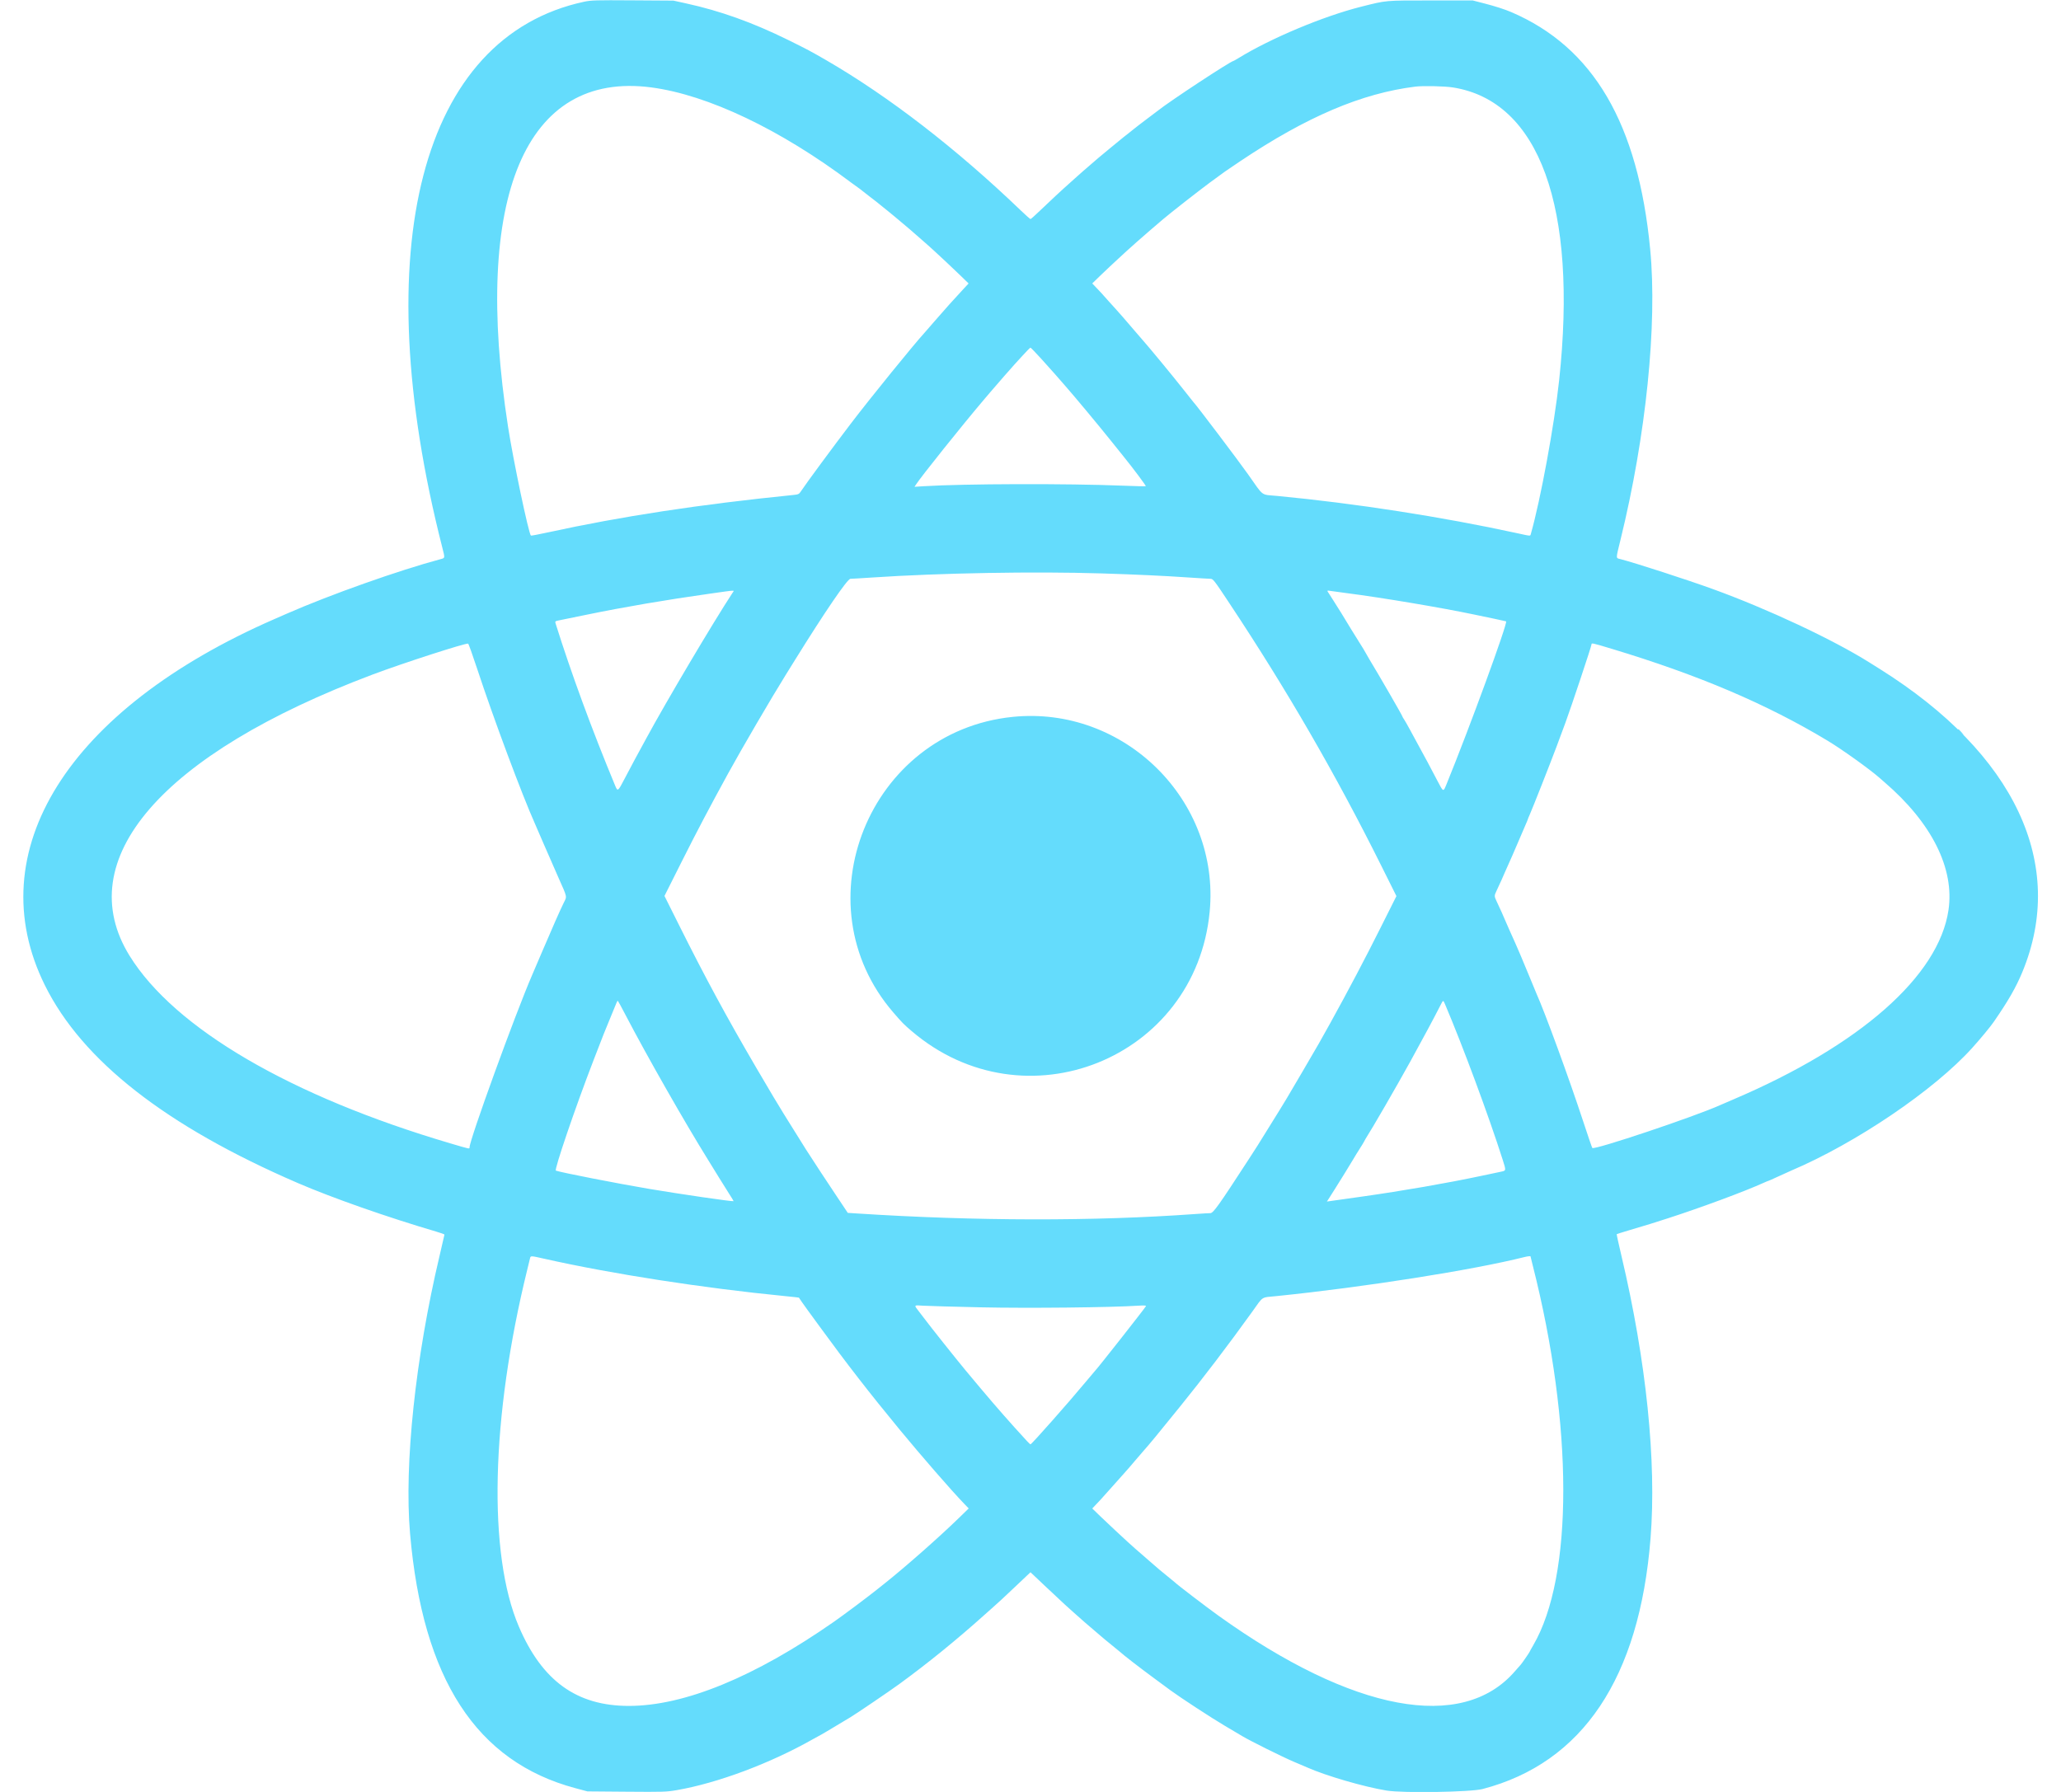 <svg id="svg" version="1.1" xmlns="http://www.w3.org/2000/svg" xmlns:xlink="http://www.w3.org/1999/xlink" width="400" height="347.826" viewBox="0, 0, 400,347.826"><g id="svgg"><path id="path0" d="M113.368 0.336 C 81.686 7.136,71.031 48.134,85.837 106.261 C 86.377 108.380,86.387 108.301,85.522 108.532 C 77.473 110.682,64.162 115.398,55.739 119.084 C 54.878 119.461,53.743 119.957,53.217 120.187 C 13.155 137.678,-4.146 165.311,8.718 191.261 C 15.972 205.894,32.222 218.597,57.826 229.648 C 64.484 232.522,75.186 236.276,84.652 239.059 C 85.537 239.319,86.261 239.581,86.261 239.640 C 86.261 239.699,85.826 241.585,85.294 243.830 C 80.627 263.534,78.425 284.288,79.582 297.652 C 82.030 325.910,92.433 341.949,111.652 347.092 L 114.000 347.721 121.607 347.783 C 128.701 347.842,129.356 347.822,131.320 347.483 C 139.249 346.114,149.424 342.312,157.718 337.619 C 158.615 337.111,159.370 336.696,159.396 336.696 C 159.435 336.696,160.508 336.057,165.043 333.333 C 166.232 332.619,172.638 328.268,174.522 326.895 C 180.051 322.865,185.673 318.298,191.113 313.416 C 191.822 312.781,192.565 312.118,192.766 311.943 C 193.666 311.158,194.708 310.193,197.259 307.777 L 199.997 305.185 203.004 308.027 C 204.658 309.591,206.322 311.146,206.701 311.484 C 207.081 311.823,207.864 312.527,208.443 313.050 C 209.717 314.201,211.520 315.774,212.348 316.455 C 212.683 316.730,213.230 317.200,213.565 317.499 C 213.900 317.798,214.839 318.578,215.652 319.232 C 216.465 319.886,217.219 320.503,217.327 320.602 C 218.096 321.306,221.077 323.614,224.000 325.767 C 225.196 326.647,226.638 327.710,227.204 328.129 C 229.045 329.487,235.155 333.479,237.652 334.952 C 238.991 335.743,240.543 336.663,241.101 336.996 C 242.702 337.955,248.932 341.050,251.130 341.978 C 252.230 342.443,253.365 342.928,253.652 343.055 C 257.346 344.697,264.702 346.840,269.130 347.564 C 272.270 348.077,285.443 347.865,287.739 347.264 C 307.161 342.181,318.181 325.732,320.338 298.604 C 321.525 283.681,319.517 264.185,314.691 243.768 C 314.152 241.488,313.739 239.594,313.773 239.560 C 313.807 239.526,314.929 239.174,316.265 238.778 C 320.065 237.651,320.593 237.488,323.739 236.470 C 330.245 234.366,338.692 231.231,342.360 229.560 C 342.773 229.372,343.152 229.217,343.201 229.217 C 343.251 229.217,344.057 228.859,344.993 228.421 C 345.930 227.984,347.087 227.460,347.565 227.257 C 360.185 221.905,375.418 211.582,382.783 203.390 C 384.458 201.527,386.274 199.329,386.957 198.341 C 389.770 194.265,391.265 191.660,392.493 188.696 C 401.157 167.772,391.085 146.326,364.870 129.878 C 364.343 129.548,363.404 128.959,362.783 128.569 C 355.691 124.118,343.089 118.210,332.435 114.343 C 327.533 112.563,317.337 109.260,314.478 108.524 C 313.580 108.294,313.578 108.577,314.508 104.783 C 319.472 84.538,321.672 63.001,320.270 48.392 C 317.930 24.000,309.253 9.185,293.304 2.347 C 292.060 1.814,290.122 1.191,288.052 0.659 L 285.826 0.087 277.652 0.087 C 268.681 0.087,269.190 0.041,264.174 1.301 C 256.852 3.140,246.607 7.436,240.327 11.301 C 239.857 11.590,239.439 11.826,239.397 11.826 C 238.906 11.826,227.055 19.618,224.783 21.435 C 224.687 21.512,223.709 22.250,222.609 23.075 C 221.509 23.901,220.370 24.779,220.077 25.027 C 219.785 25.275,219.286 25.674,218.967 25.913 C 218.649 26.152,218.249 26.465,218.078 26.609 C 217.514 27.083,217.145 27.386,215.652 28.595 C 214.839 29.254,213.710 30.192,213.142 30.679 C 210.778 32.708,209.264 34.030,208.609 34.635 C 208.226 34.988,207.717 35.446,207.478 35.652 C 206.573 36.431,203.503 39.281,201.858 40.870 C 200.917 41.778,200.082 42.522,200.003 42.522 C 199.924 42.522,199.084 41.778,198.138 40.870 C 185.624 28.856,172.494 18.716,160.348 11.682 C 157.374 9.960,156.652 9.576,152.957 7.754 C 146.074 4.361,139.805 2.115,133.130 0.653 L 130.696 0.119 122.783 0.066 C 115.611 0.018,114.729 0.044,113.368 0.336 M126.376 16.964 C 137.367 18.405,151.507 25.141,165.241 35.480 C 165.684 35.814,166.225 36.204,166.442 36.348 C 166.660 36.491,167.080 36.809,167.375 37.054 C 167.671 37.300,168.422 37.886,169.043 38.357 C 170.105 39.161,170.338 39.345,171.125 40.000 C 171.298 40.143,171.738 40.496,172.103 40.783 C 172.468 41.070,173.122 41.606,173.557 41.974 C 173.992 42.342,174.543 42.806,174.783 43.005 C 175.792 43.845,177.311 45.137,177.391 45.226 C 177.439 45.278,178.104 45.860,178.870 46.519 C 179.635 47.178,180.728 48.153,181.300 48.685 C 181.871 49.217,182.928 50.198,183.648 50.864 C 184.367 51.531,185.639 52.739,186.472 53.550 L 187.988 55.024 187.081 55.994 C 185.361 57.832,183.178 60.266,181.461 62.260 C 180.514 63.360,179.595 64.416,179.418 64.608 C 177.420 66.779,168.925 77.248,165.234 82.087 C 161.770 86.628,156.320 94.019,155.466 95.332 C 155.078 95.928,154.982 95.975,153.917 96.083 C 135.719 97.922,120.624 100.225,106.385 103.332 C 104.588 103.725,103.081 104.009,103.037 103.964 C 102.585 103.513,99.608 89.343,98.610 82.896 C 91.685 38.158,101.958 13.763,126.376 16.964 M281.979 16.973 C 298.757 19.621,306.215 40.183,302.598 73.826 C 301.669 82.472,298.981 97.070,297.115 103.609 C 296.978 104.089,297.219 104.099,294.425 103.491 C 279.805 100.312,263.041 97.707,247.947 96.271 C 244.582 95.950,245.383 96.542,242.185 92.013 C 240.282 89.319,232.070 78.461,231.652 78.087 C 231.598 78.039,230.696 76.904,229.647 75.565 C 227.806 73.215,223.042 67.436,221.757 65.993 C 221.412 65.607,220.739 64.828,220.261 64.263 C 218.989 62.761,216.831 60.275,216.712 60.174 C 216.655 60.126,215.983 59.383,215.218 58.522 C 214.453 57.661,213.788 56.915,213.740 56.865 C 213.692 56.814,213.277 56.377,212.819 55.894 L 211.985 55.016 213.427 53.616 C 214.221 52.846,215.104 52.005,215.391 51.746 C 215.678 51.487,216.343 50.871,216.870 50.375 C 218.958 48.409,222.071 45.660,225.739 42.543 C 227.159 41.336,232.595 37.081,234.827 35.429 C 237.597 33.380,237.882 33.179,240.706 31.289 C 253.636 22.636,264.263 18.110,274.696 16.813 C 276.184 16.628,280.374 16.720,281.979 16.973 M202.132 69.696 C 203.237 70.915,204.442 72.261,204.810 72.687 C 205.178 73.112,206.032 74.090,206.708 74.860 C 208.583 76.995,213.058 82.369,215.551 85.478 C 216.778 87.009,217.909 88.418,218.065 88.610 C 219.900 90.874,222.459 94.295,222.377 94.376 C 222.338 94.415,220.359 94.369,217.979 94.273 C 207.151 93.837,187.084 93.891,179.309 94.377 L 177.488 94.491 177.797 94.021 C 178.856 92.404,186.676 82.630,190.824 77.739 C 191.027 77.500,191.590 76.836,192.075 76.265 C 193.137 75.011,196.721 70.905,196.859 70.783 C 196.913 70.735,197.611 69.972,198.410 69.087 C 199.210 68.202,199.922 67.478,199.993 67.478 C 200.064 67.478,201.027 68.476,202.132 69.696 M213.826 111.305 C 220.576 111.517,225.993 111.770,230.696 112.094 C 232.704 112.232,234.598 112.345,234.903 112.346 C 235.437 112.348,235.582 112.533,238.657 117.174 C 249.812 134.005,259.195 150.226,268.042 167.969 L 271.018 173.938 267.953 180.056 C 264.879 186.193,261.799 192.035,258.218 198.522 C 256.296 202.004,255.968 202.578,252.740 208.087 C 249.759 213.173,249.186 214.137,248.344 215.478 C 247.893 216.196,246.800 217.957,245.915 219.391 C 244.116 222.308,244.007 222.481,242.342 225.043 C 236.489 234.055,235.474 235.478,234.901 235.480 C 234.597 235.481,233.291 235.557,232.000 235.650 C 212.258 237.072,189.342 237.032,166.227 235.536 L 164.540 235.427 162.035 231.670 C 159.890 228.454,158.816 226.819,156.429 223.130 C 156.212 222.796,155.235 221.230,154.258 219.652 C 153.281 218.074,152.305 216.509,152.090 216.174 C 151.429 215.146,149.205 211.414,146.751 207.217 C 141.028 197.429,136.916 189.832,131.808 179.606 L 128.962 173.908 132.389 167.084 C 135.292 161.306,137.711 156.712,141.294 150.174 C 143.914 145.393,149.759 135.388,152.521 130.957 C 153.028 130.143,153.842 128.834,154.330 128.047 C 160.070 118.793,164.471 112.348,165.052 112.348 C 165.330 112.348,167.261 112.234,169.344 112.094 C 182.398 111.220,200.746 110.894,213.826 111.305 M142.209 115.014 C 138.356 120.894,129.285 136.203,125.394 143.391 C 124.980 144.157,124.470 145.096,124.261 145.478 C 124.053 145.861,123.562 146.761,123.172 147.478 C 122.781 148.196,121.918 149.825,121.254 151.099 C 119.909 153.683,119.887 153.699,119.371 152.454 C 114.865 141.591,110.890 130.764,107.831 121.027 C 107.694 120.591,107.722 120.570,108.671 120.381 C 109.211 120.274,111.570 119.791,113.913 119.308 C 121.112 117.825,129.358 116.418,137.826 115.227 C 143.020 114.497,142.532 114.521,142.209 115.014 M261.391 115.133 C 268.307 116.025,279.725 117.946,286.174 119.301 C 287.035 119.482,288.757 119.842,290.000 120.101 C 291.243 120.360,292.281 120.587,292.305 120.605 C 292.669 120.880,285.165 141.393,280.736 152.233 C 280.103 153.780,280.140 153.795,278.960 151.529 C 277.696 149.101,276.370 146.620,275.306 144.696 C 274.856 143.883,274.112 142.513,273.652 141.652 C 273.192 140.791,272.671 139.879,272.494 139.625 C 272.318 139.371,272.174 139.122,272.174 139.070 C 272.174 138.906,267.625 131.029,265.731 127.913 C 265.557 127.626,265.244 127.078,265.035 126.696 C 264.827 126.313,264.402 125.609,264.090 125.130 C 263.779 124.652,262.952 123.322,262.252 122.174 C 261.552 121.026,260.670 119.578,260.291 118.957 C 259.912 118.335,259.197 117.200,258.703 116.435 C 258.208 115.670,257.742 114.941,257.667 114.815 C 257.562 114.638,257.662 114.609,258.113 114.686 C 258.434 114.740,259.909 114.941,261.391 115.133 M92.614 129.836 C 95.737 139.336,101.361 154.410,103.835 159.913 C 104.007 160.296,104.734 161.978,105.452 163.652 C 106.169 165.326,107.467 168.293,108.335 170.245 C 110.147 174.320,110.062 173.925,109.408 175.243 C 108.757 176.556,107.136 180.222,105.267 184.609 C 104.451 186.522,103.550 188.630,103.263 189.293 C 99.989 196.867,91.130 221.265,91.130 222.709 C 91.130 223.048,91.279 223.079,87.389 221.931 C 56.434 212.798,33.910 199.632,25.175 185.563 C 13.583 166.894,31.297 146.375,72.348 130.920 C 78.131 128.743,90.342 124.793,90.856 124.933 C 90.944 124.957,91.735 127.163,92.614 129.836 M312.761 125.925 C 329.641 131.017,342.866 136.644,354.696 143.771 C 357.520 145.473,362.917 149.338,364.806 151.012 C 365.080 151.255,365.500 151.622,365.739 151.827 C 374.930 159.729,379.361 168.588,378.162 176.664 C 376.259 189.477,360.996 202.913,336.435 213.395 C 335.287 213.884,334.113 214.391,333.826 214.520 C 328.891 216.743,309.428 223.268,309.036 222.831 C 308.969 222.756,308.157 220.387,307.232 217.565 C 304.540 209.360,299.814 196.441,298.165 192.783 C 298.036 192.496,297.502 191.204,296.979 189.913 C 296.456 188.622,295.628 186.631,295.137 185.488 C 294.132 183.147,294.105 183.087,292.886 180.384 C 292.399 179.304,292.000 178.390,292.000 178.353 C 292.000 178.286,291.057 176.197,290.422 174.858 C 290.006 173.981,290.006 173.845,290.422 172.968 C 291.046 171.652,292.000 169.540,292.000 169.476 C 292.000 169.441,292.301 168.762,292.670 167.967 C 293.038 167.172,293.870 165.270,294.518 163.739 C 295.166 162.209,295.882 160.543,296.109 160.038 C 296.336 159.533,296.522 159.079,296.522 159.029 C 296.522 158.979,296.687 158.576,296.888 158.134 C 297.357 157.105,300.902 148.116,302.051 145.043 C 302.534 143.752,303.323 141.627,303.806 140.320 C 304.930 137.273,308.870 125.449,308.870 125.120 C 308.870 124.757,308.927 124.769,312.761 125.925 M196.522 139.154 C 168.649 142.008,155.160 175.434,173.372 196.521 C 175.150 198.580,175.380 198.813,176.957 200.159 C 198.852 218.848,232.051 205.533,234.775 176.970 C 236.835 155.380,218.178 136.937,196.522 139.154 M121.443 197.087 C 125.549 204.962,132.915 217.888,137.472 225.217 C 138.216 226.413,139.181 227.978,139.617 228.696 C 140.053 229.413,140.860 230.703,141.411 231.562 C 141.962 232.421,142.398 233.138,142.380 233.155 C 142.257 233.277,131.998 231.784,126.000 230.772 C 119.827 229.730,108.897 227.591,107.883 227.225 C 107.522 227.095,111.676 214.919,115.183 205.826 C 116.994 201.132,117.685 199.374,117.990 198.696 C 118.118 198.409,118.552 197.353,118.953 196.350 C 119.700 194.482,119.801 194.261,119.908 194.261 C 119.942 194.261,120.633 195.533,121.443 197.087 M280.447 194.913 C 283.890 203.007,288.967 216.702,291.634 225.089 C 292.332 227.285,292.342 227.221,291.261 227.448 C 290.759 227.553,289.017 227.921,287.391 228.265 C 280.749 229.671,272.211 231.154,264.435 232.252 C 261.374 232.684,258.567 233.080,258.197 233.133 L 257.524 233.228 257.898 232.657 C 258.104 232.344,258.589 231.578,258.975 230.957 C 259.361 230.335,260.216 228.965,260.875 227.913 C 261.533 226.861,262.321 225.570,262.625 225.043 C 262.930 224.517,263.507 223.578,263.908 222.957 C 264.309 222.335,264.689 221.709,264.752 221.565 C 264.815 221.422,264.943 221.187,265.036 221.043 C 266.292 219.096,270.918 211.104,273.692 206.087 C 275.947 202.010,278.461 197.318,279.633 195.000 C 280.088 194.101,280.101 194.099,280.447 194.913 M105.655 244.335 C 118.617 247.254,136.403 250.017,152.256 251.572 C 153.783 251.722,155.041 251.860,155.051 251.879 C 155.141 252.050,156.062 253.362,156.784 254.348 C 157.274 255.017,158.330 256.465,159.131 257.565 C 164.214 264.548,168.849 270.519,174.588 277.478 C 178.859 282.657,184.650 289.314,187.078 291.835 L 188.007 292.800 186.047 294.705 C 182.251 298.394,175.814 304.072,171.826 307.250 C 171.683 307.365,170.939 307.958,170.174 308.568 C 168.263 310.094,163.728 313.485,161.826 314.811 C 146.433 325.544,132.804 331.133,122.035 331.130 C 111.929 331.127,105.227 326.291,100.703 315.739 C 94.654 301.630,95.278 275.112,102.334 246.435 C 102.557 245.526,102.790 244.567,102.852 244.304 C 102.989 243.716,102.906 243.715,105.655 244.335 M297.043 243.874 C 297.043 243.900,297.240 244.696,297.480 245.643 C 305.345 276.648,305.380 306.002,297.567 319.367 C 297.183 320.023,296.870 320.591,296.870 320.629 C 296.870 320.710,295.285 323.005,295.143 323.130 C 295.088 323.178,294.579 323.755,294.011 324.412 C 283.769 336.257,262.538 332.281,236.522 313.644 C 234.095 311.906,228.351 307.513,228.000 307.127 C 227.952 307.074,227.287 306.528,226.522 305.913 C 225.757 305.298,225.091 304.753,225.043 304.702 C 224.996 304.651,223.822 303.634,222.435 302.442 C 221.048 301.251,219.443 299.837,218.870 299.299 C 218.296 298.762,217.200 297.748,216.435 297.045 C 215.670 296.342,214.356 295.102,213.516 294.288 L 211.988 292.808 212.733 292.017 C 213.143 291.582,213.519 291.186,213.569 291.135 C 213.618 291.085,214.635 289.948,215.828 288.609 C 217.021 287.270,218.076 286.087,218.172 285.981 C 218.692 285.410,219.496 284.480,220.341 283.476 C 220.863 282.856,221.607 281.992,221.993 281.556 C 223.196 280.200,224.189 278.996,228.966 273.099 C 233.502 267.499,238.359 261.118,242.946 254.734 C 245.302 251.457,244.617 251.899,247.838 251.571 C 264.840 249.837,285.860 246.523,295.913 243.993 C 296.462 243.855,297.043 243.793,297.043 243.874 M190.377 253.762 C 199.494 253.961,215.714 253.791,220.936 253.442 C 221.999 253.372,222.460 253.397,222.414 253.525 C 222.317 253.798,212.877 265.794,212.530 266.087 C 212.473 266.135,211.648 267.113,210.696 268.261 C 207.446 272.179,200.223 280.348,200.008 280.348 C 199.873 280.348,199.408 279.857,196.869 277.032 C 193.938 273.772,191.479 270.905,187.331 265.913 C 185.603 263.833,180.507 257.431,179.565 256.157 C 179.374 255.898,178.846 255.208,178.391 254.624 C 177.334 253.264,177.295 253.322,179.174 253.447 C 180.059 253.505,185.100 253.647,190.377 253.762 " stroke="none" fill="#64dcfc" fill-rule="evenodd"></path><path id="path1" d="M380.000 141.620 C 380.000 141.650,380.254 141.904,380.565 142.185 L 381.130 142.696 380.620 142.130 C 380.144 141.604,380.000 141.485,380.000 141.620 " stroke="none" fill="#68dcfc" fill-rule="evenodd"></path><path id="path2" d="M380.000 141.620 C 380.000 141.650,380.254 141.904,380.565 142.185 L 381.130 142.696 380.620 142.130 C 380.144 141.604,380.000 141.485,380.000 141.620 " stroke="none" fill="#68dcfc" fill-rule="evenodd"></path><path id="path3" d="M380.000 141.620 C 380.000 141.650,380.254 141.904,380.565 142.185 L 381.130 142.696 380.620 142.130 C 380.144 141.604,380.000 141.485,380.000 141.620 " stroke="none" fill="#68dcfc" fill-rule="evenodd"></path><path id="path4" d="M380.000 141.620 C 380.000 141.650,380.254 141.904,380.565 142.185 L 381.130 142.696 380.620 142.130 C 380.144 141.604,380.000 141.485,380.000 141.620 " stroke="none" fill="#68dcfc" fill-rule="evenodd"></path></g></svg>